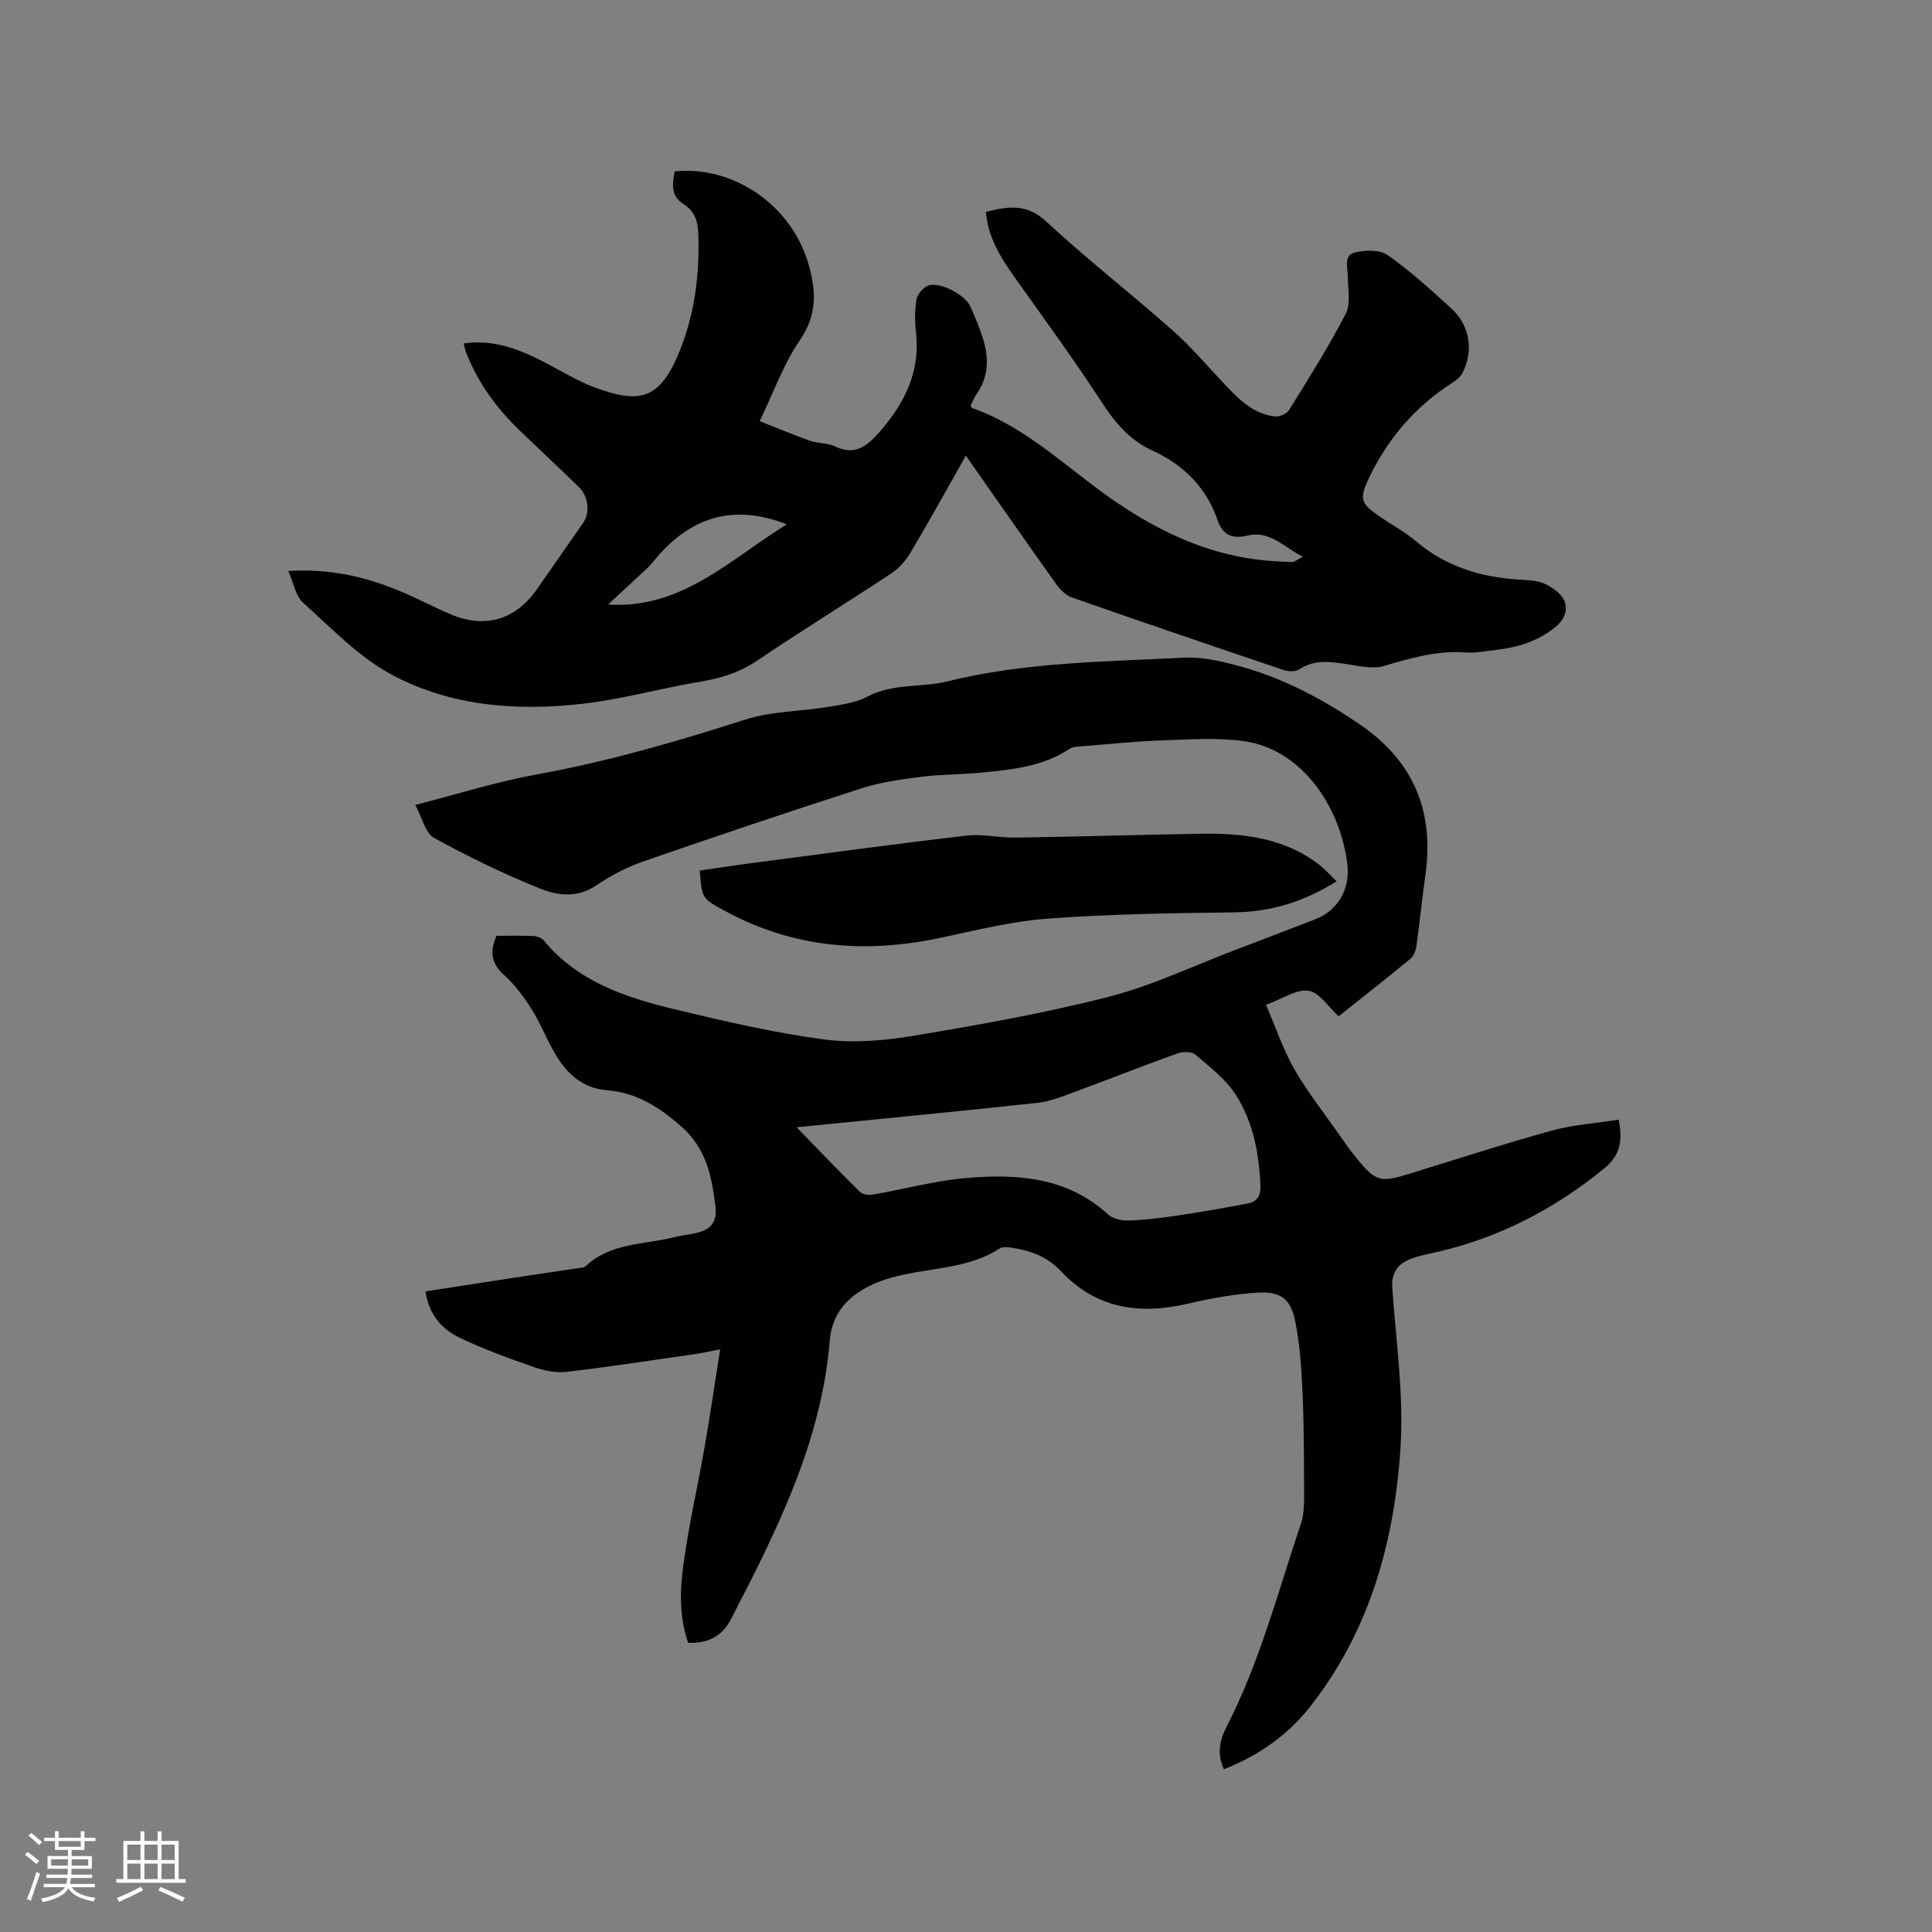 <svg enable-background="new 0 0 400 400" viewBox="0 0 400 400" xmlns="http://www.w3.org/2000/svg"><rect x="0" y="0" width="400" height="400" fill="#808080" stroke="none"/><g fill="#010103"><path d="m253.39 366.3c-1.54-3.31-.77-6.23.58-8.85 6.88-13.36 10.61-27.86 15.37-41.98.55-1.64.66-3.5.66-5.26-.02-7.19-.01-14.39-.31-21.57-.21-4.95-.53-9.96-1.47-14.81-.95-4.96-3.03-6.53-8.03-6.19-4.71.31-9.44 1.15-14.04 2.23-10.09 2.37-19.12 1.2-26.55-6.74-2.81-3-6.48-4.31-10.46-4.85-.7-.1-1.6-.15-2.14.19-6.03 3.9-13.07 3.98-19.76 5.4-2.46.52-4.97 1.23-7.2 2.36-4.65 2.34-7.79 5.72-8.26 11.43-1.73 20.99-11.03 39.37-20.48 57.65-1.76 3.4-4.73 4.99-8.82 4.82-1.84-5.25-1.73-10.71-1.02-15.97 1.11-8.27 3-16.44 4.44-24.67 1.14-6.54 2.09-13.11 3.2-20.13-2.05.39-3.56.75-5.09.97-8.91 1.28-17.8 2.66-26.73 3.7-2.22.26-4.68-.27-6.83-1.02-5.18-1.81-10.36-3.69-15.3-6.06-3.7-1.78-6.38-4.81-7.05-9.58 6.15-.95 12.17-1.89 18.19-2.81 4.4-.67 8.8-1.3 13.2-1.97.62-.09 1.41-.1 1.81-.47 5.12-4.82 11.93-4.4 18.11-5.93 1.44-.36 2.92-.54 4.37-.83 3.35-.69 4.78-2.23 4.33-5.72-.77-6.05-1.8-11.76-7-16.36-4.65-4.11-9.33-7.07-15.49-7.57-5.19-.42-8.44-3.61-10.85-7.81-1.69-2.93-2.92-6.14-4.72-8.99-1.62-2.55-3.48-5.09-5.72-7.08-2.71-2.42-2.93-4.86-1.54-8.08 2.57 0 5.1-.07 7.63.04.75.03 1.73.39 2.18.94 7.04 8.54 16.93 11.78 27.07 14.23 10.18 2.46 20.44 4.83 30.8 6.23 6.09.82 12.55.28 18.66-.74 13.57-2.27 27.16-4.67 40.46-8.09 9.06-2.33 17.66-6.47 26.47-9.81 5.44-2.07 10.88-4.14 16.31-6.25 4.69-1.82 7.21-6.32 6.59-11.38-1.53-12.4-9.79-23.79-21.26-25.45-5.48-.79-11.16-.39-16.74-.2-5.61.19-11.2.78-16.8 1.23-.94.08-2.03.08-2.76.56-5.53 3.69-11.89 4.27-18.21 4.9-4.11.41-8.27.34-12.36.86-4.17.53-8.41 1.09-12.38 2.37-15.12 4.86-30.17 9.93-45.17 15.13-3.46 1.2-6.83 2.95-9.86 5.01-3.87 2.63-7.95 2.11-11.55.66-7.53-3.04-14.89-6.59-22-10.51-1.83-1.01-2.46-4.19-3.89-6.83 8.7-2.22 16.78-4.79 25.06-6.29 14.74-2.68 29.03-6.81 43.26-11.38 5.45-1.75 11.46-1.68 17.19-2.63 2.78-.46 5.75-.88 8.18-2.16 5.24-2.76 11.03-1.78 16.42-3.11 16.18-4.01 32.74-4.08 49.21-4.92 3.41-.17 6.96.63 10.32 1.49 9.54 2.45 18.14 6.97 26.22 12.55 10.87 7.52 15.1 17.85 13.29 30.84-.69 4.93-1.18 9.89-1.87 14.81-.13.95-.59 2.11-1.29 2.69-4.89 4.04-9.89 7.95-14.82 11.87-2.15-1.95-3.96-4.92-6.2-5.28-2.45-.4-5.29 1.62-8.84 2.9 2 4.64 3.53 9.22 5.87 13.32 2.67 4.68 6.05 8.94 9.15 13.37 1.21 1.74 2.41 3.49 3.76 5.12 3.98 4.82 4.86 5.03 10.88 3.18 9.82-3.01 19.58-6.2 29.48-8.93 4.45-1.23 9.15-1.53 13.87-2.27.84 4.11.48 7.25-2.94 10.05-10.61 8.68-22.43 14.73-35.85 17.61-1.34.29-2.7.59-3.99 1.06-2.87 1.05-4.33 2.82-4.08 6.23.8 11.09 2.42 22.27 1.68 33.28-1.3 19.35-6.44 37.79-18.79 53.42-4.63 5.84-10.58 10.01-17.76 12.83zm-88.47-132.91c4.35 4.47 8.68 9 13.15 13.4.57.56 1.9.67 2.79.51 6.36-1.1 12.66-2.83 19.06-3.39 10.59-.93 20.99-.26 29.51 7.54.98.9 2.8 1.3 4.2 1.25 3.38-.12 6.76-.53 10.11-1.03 4.9-.73 9.79-1.58 14.66-2.52 1.87-.36 2.66-1.62 2.56-3.7-.3-6.66-1.5-13.19-5.1-18.78-2.09-3.25-5.39-5.78-8.4-8.35-.77-.66-2.63-.6-3.75-.2-6.97 2.5-13.85 5.24-20.8 7.8-2.66.98-5.38 2.12-8.16 2.42-16.73 1.81-33.49 3.41-49.83 5.05z"/><path d="m200.96 83.98c.14.28.17.44.24.47 11.77 4.13 20.35 13.13 30.42 19.86 8.64 5.79 17.87 10.11 28.28 11.5 2.51.34 5.06.45 7.6.55.5.02 1.03-.48 2.24-1.09-4.07-2.06-6.82-5.51-11.51-4.38-2.94.71-5.04.01-6.12-3.14-2.35-6.87-7.11-11.55-13.65-14.54-4.69-2.14-7.72-5.86-10.51-10.16-5.71-8.78-11.92-17.24-17.99-25.79-2.85-4.01-5.39-8.11-5.84-13.39 4.49-1.12 8.38-1.83 12.48 1.98 8.46 7.86 17.62 14.96 26.26 22.63 4.02 3.57 7.51 7.75 11.23 11.66 2.74 2.87 5.64 5.56 9.76 6.08.95.12 2.51-.49 2.99-1.26 4.08-6.57 8.22-13.12 11.77-19.98 1.08-2.09.45-5.12.44-7.71-.01-1.87-.9-4.39 1.4-4.98 2.14-.55 5.19-.63 6.83.52 4.67 3.26 8.93 7.15 13.16 11.01 3.89 3.55 4.71 8.75 2.36 13.38-.44.86-1.36 1.56-2.2 2.11-7.51 4.82-13.13 11.34-17 19.31-2.32 4.78-1.94 5.58 2.27 8.47 2.45 1.68 5.1 3.1 7.35 5.01 6.17 5.23 13.39 7.4 21.28 7.9 1.79.11 3.73.15 5.3.86 1.59.72 3.39 1.98 4.05 3.47.88 1.98 0 4.04-1.91 5.57-3.53 2.82-7.6 4.11-11.97 4.63-2.21.27-4.45.71-6.64.55-5.86-.42-11.26 1.17-16.78 2.8-2.36.7-5.21-.01-7.79-.39-3.39-.5-6.64-.99-9.78 1.1-.78.52-2.27.45-3.25.12-14.64-4.94-29.27-9.92-43.85-15.03-1.26-.44-2.43-1.65-3.24-2.79-6.2-8.7-12.3-17.47-18.67-26.55-3.93 6.93-7.6 13.59-11.49 20.13-.98 1.65-2.41 3.23-4 4.28-9.19 6.08-18.58 11.85-27.71 18.02-3.64 2.46-7.47 3.64-11.71 4.35-8.13 1.35-16.13 3.63-24.3 4.57-13.67 1.58-27.4.57-39.65-6-6.84-3.67-12.49-9.64-18.37-14.92-1.55-1.39-1.95-4.06-3.06-6.55 8.58-.54 16.03 1.19 23.22 4.2 3.51 1.47 6.89 3.26 10.39 4.76 7.1 3.03 13.43 1.17 17.84-5.14 3.2-4.57 6.39-9.14 9.57-13.72 1.52-2.19 1.15-5.54-.91-7.54-4.03-3.91-8.14-7.75-12.19-11.65-4.79-4.61-8.65-9.88-11.08-16.11-.22-.56-.33-1.17-.54-1.91 5.68-.84 10.62.87 15.41 3.21 3.99 1.95 7.77 4.45 11.91 5.96 9.23 3.37 13.38 2.51 17.51-7.84 3.05-7.66 4.06-15.76 3.77-24.01-.09-2.55-.73-4.74-3.1-6.21-2.67-1.66-2.26-4.22-1.8-6.74 12.24-1.24 23.97 7.02 27.55 18.69 1.8 5.87 2.06 10.9-1.68 16.35-3.31 4.83-5.31 10.55-8.27 16.67 3.6 1.42 6.94 2.84 10.36 4.04 1.68.59 3.67.45 5.24 1.2 4.13 1.98 6.62-.04 9.18-2.95 5.17-5.9 8.47-12.37 7.6-20.5-.25-2.31-.31-4.71.08-6.97.2-1.12 1.45-2.55 2.53-2.92 2.33-.78 7.51 1.94 8.56 4.23 1.01 2.21 1.96 4.47 2.68 6.78 1.25 4 1.23 7.93-1.36 11.53-.51.74-.83 1.64-1.19 2.35zm-75.05 41.18c15.25 1.01 25.31-9.42 36.99-16.6-11.67-4.57-20.62-1.1-27.84 7.95-.33.41-.7.79-1.09 1.15-2.64 2.47-5.29 4.93-8.06 7.5z"/><path d="m276.73 182.45c-6.78 4.29-13.69 6.36-21.36 6.45-12.81.16-25.65.34-38.42 1.29-7.56.56-15.04 2.46-22.49 4.03-15.48 3.25-30.31 2.04-44.39-5.64-4.68-2.55-4.74-2.45-5.19-8.34 3.57-.52 7.18-1.08 10.8-1.55 14.81-1.94 29.61-3.96 44.45-5.69 3.3-.39 6.73.47 10.1.42 12.59-.2 25.18-.56 37.77-.8 8.91-.17 17.61.67 25.04 6.35 1.29.98 2.39 2.24 3.69 3.48z"/></g><path d="m5.17 384 .55-.58c.85.61 1.65 1.24 2.4 1.87l-.59.64c-.83-.73-1.62-1.38-2.36-1.93m1.22 9.53-.82-.34c.71-1.76 1.37-3.64 1.98-5.63.24.13.5.25.76.36-.6 1.67-1.24 3.54-1.92 5.61m-.5-13.5.57-.54c.56.44 1.31 1.06 2.26 1.87l-.64.64c-.68-.66-1.41-1.32-2.19-1.97m3.25.46h2.24v-1.36h.77v1.36h4.57v-1.36h.76v1.36h2.28v.69h-2.28v1.84h-2.64v1.26h4.18v2.64h-4.21c0 .45-.02.86-.05 1.21h4.32v.69h-4.38c-.04.34-.1.75-.19 1.22h5.15v.69h-4.82c.87 1.19 2.51 1.92 4.93 2.19-.17.31-.3.57-.37.76-2.77-.49-4.52-1.41-5.26-2.76-.56 1.26-2.3 2.23-5.24 2.9-.12-.24-.26-.48-.43-.72 2.73-.55 4.38-1.34 4.96-2.38h-4.38v-.69h4.65c.1-.38.17-.79.21-1.22h-4.32v-.69h4.4c.03-.34.05-.75.05-1.21h-4.2v-2.64h4.23v-1.26h-2.69v-1.84h-2.24zm1.46 4.46v1.29h3.45c.01-.4.02-.57.01-.53v-.32-.45h-3.46zm1.55-2.59h4.57v-1.19h-4.57zm6.11 2.59h-3.42v.77c-.01.19-.01.37-.02.53h3.44z" fill="#fcfbfa"/><path d="m32.63 379.16h.82v1.98h3.54v7.89h1.46v.78h-14.37v-.78h1.46v-7.89h3.54v-1.98h.82v1.98h2.73zm-3.49 11.48.5.73c-1.61.82-3.28 1.63-5 2.41-.13-.27-.28-.55-.44-.82 1.75-.72 3.4-1.49 4.94-2.32m-2.78-5.55h2.73v-3.18h-2.73zm0 3.95h2.73v-3.2h-2.73zm3.54-3.95h2.73v-3.18h-2.73zm0 3.95h2.73v-3.2h-2.73zm7.89 4.68c-1.84-.92-3.51-1.7-5.02-2.32l.45-.73c1.89.8 3.57 1.55 5.04 2.23zm-1.62-11.81h-2.73v3.18h2.73zm-2.73 7.13h2.73v-3.2h-2.73z" fill="#fcfbfa"/></svg>